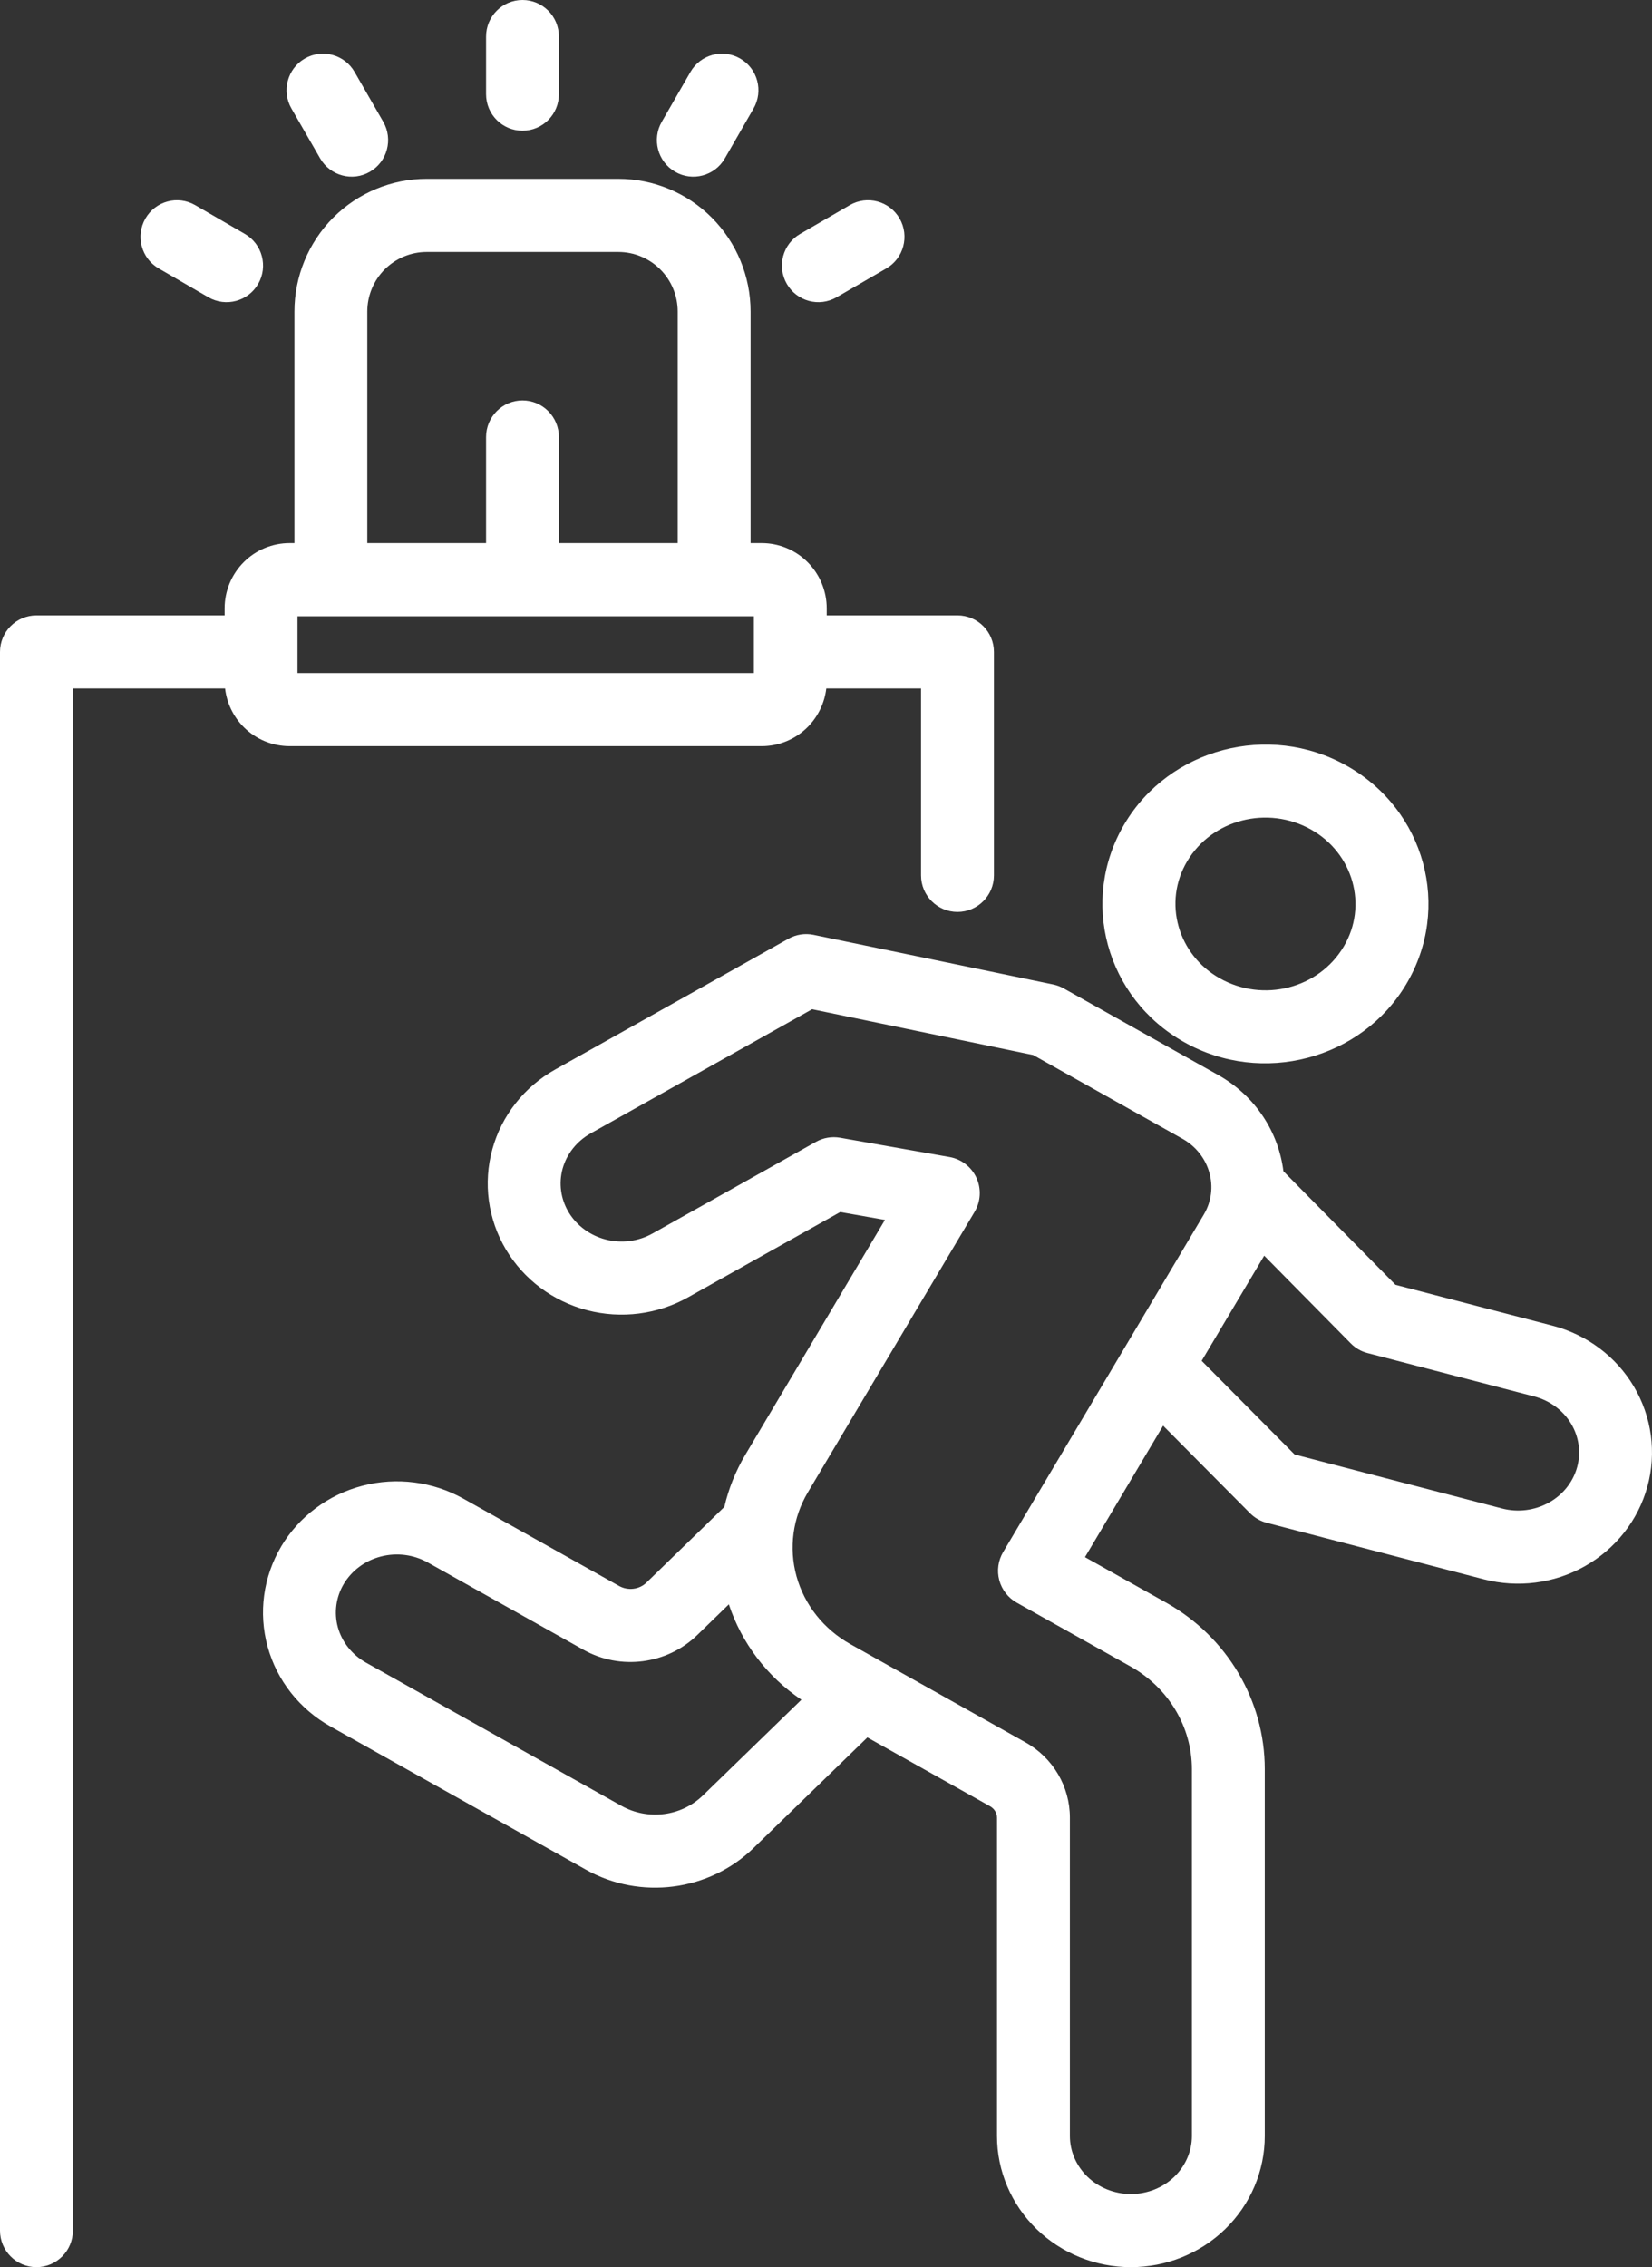 <svg width="43" height="59" viewBox="0 0 43 59" fill="none" xmlns="http://www.w3.org/2000/svg">
<rect x="0" y="0" width="43" height="59" fill="#333333" stroke="none"/>
<path fill-rule="evenodd" clip-rule="evenodd" d="M7.319 40.245C7.348 40.198 7.342 40.208 7.319 40.245ZM22.577 45.215L19.614 48.093C18.456 49.217 16.665 49.45 15.247 48.654L8.6 44.928C7.794 44.476 7.208 43.729 6.967 42.856C6.724 41.975 6.85 41.037 7.319 40.247L7.319 40.245C7.782 39.468 8.542 38.897 9.436 38.665C10.323 38.434 11.266 38.556 12.061 39.001L16.113 41.272C16.345 41.402 16.638 41.368 16.828 41.184L18.854 39.216C18.964 38.744 19.146 38.286 19.4 37.859L23.034 31.747L21.87 31.542L17.91 33.761C17.116 34.207 16.172 34.328 15.286 34.098C14.392 33.865 13.632 33.295 13.169 32.517C12.699 31.727 12.573 30.787 12.816 29.906C13.057 29.033 13.643 28.286 14.449 27.834L20.522 24.43C20.721 24.318 20.954 24.282 21.176 24.328L27.419 25.621C27.513 25.641 27.605 25.675 27.689 25.723L31.703 27.973C32.683 28.522 33.279 29.466 33.406 30.48L36.324 33.436L40.41 34.499C41.303 34.731 42.063 35.301 42.526 36.08C42.995 36.87 43.122 37.809 42.879 38.69C42.638 39.564 42.052 40.31 41.246 40.762C40.451 41.208 39.507 41.33 38.621 41.099L32.97 39.629C32.806 39.586 32.656 39.499 32.536 39.379L30.275 37.102L28.241 40.523L30.351 41.706C31.945 42.599 32.921 44.255 32.921 46.042V55.586C32.921 56.495 32.551 57.368 31.889 58.011C31.238 58.643 30.356 59 29.436 59C28.516 59 27.634 58.643 26.983 58.011C26.321 57.368 25.951 56.495 25.951 55.586V47.301C25.951 47.177 25.877 47.065 25.766 47.003L22.577 45.215ZM7.319 40.247C6.894 40.963 7.23 40.398 7.319 40.247ZM18.971 41.751L18.147 42.552C17.362 43.314 16.148 43.472 15.188 42.934L11.136 40.662C10.766 40.455 10.325 40.399 9.912 40.507C9.506 40.612 9.159 40.867 8.948 41.22C8.745 41.561 8.69 41.968 8.794 42.348C8.902 42.736 9.166 43.065 9.525 43.267L16.172 46.993C16.861 47.38 17.732 47.272 18.295 46.725L20.86 44.234C19.968 43.632 19.304 42.759 18.971 41.751ZM32.906 32.678L31.278 35.414L33.697 37.851L39.097 39.257C39.51 39.364 39.95 39.309 40.321 39.101C40.679 38.9 40.944 38.571 41.051 38.182C41.009 38.333 41.003 38.357 41.051 38.182C41.116 37.945 41.053 38.173 41.051 38.182C41.156 37.801 41.1 37.396 40.897 37.055C40.687 36.702 40.339 36.447 39.934 36.341L35.596 35.212C35.43 35.17 35.28 35.083 35.16 34.961L32.906 32.678ZM29.281 35.059L31.334 31.607C31.745 30.915 31.49 30.034 30.777 29.634L26.892 27.456L21.139 26.264L15.374 29.495C15.015 29.697 14.752 30.026 14.644 30.414C14.539 30.795 14.595 31.2 14.798 31.542L14.799 31.544C15.01 31.895 15.356 32.15 15.761 32.256C16.175 32.363 16.615 32.308 16.985 32.1L21.239 29.715C21.429 29.608 21.65 29.571 21.865 29.608L24.718 30.111C25.025 30.165 25.286 30.368 25.416 30.652C25.546 30.937 25.528 31.268 25.368 31.536L21.029 38.834C20.635 39.496 20.528 40.282 20.732 41.02C20.938 41.766 21.443 42.399 22.131 42.785L22.871 43.2C22.882 43.206 22.893 43.212 22.903 43.218L26.691 45.342C27.411 45.745 27.848 46.494 27.848 47.301V55.586C27.848 55.983 28.013 56.362 28.302 56.644C28.602 56.935 29.011 57.097 29.436 57.097C29.439 57.097 29.445 57.097 29.445 57.097C29.867 57.095 30.272 56.933 30.57 56.644C30.859 56.362 31.024 55.983 31.024 55.586V46.042C31.024 44.937 30.411 43.92 29.425 43.367L26.464 41.707C26.241 41.582 26.077 41.371 26.01 41.122C25.944 40.874 25.981 40.61 26.112 40.389L29.262 35.09C29.268 35.08 29.275 35.07 29.281 35.059ZM5.859 17.917H1.897V58.048C1.897 58.574 1.472 59 0.948 59C0.425 59 0 58.574 0 58.048V16.966C0 16.44 0.424 16.014 0.948 16.014H5.847V15.832C5.847 15.382 6.025 14.95 6.343 14.631C6.66 14.312 7.09 14.134 7.539 14.134H7.664V8.108C7.664 7.192 8.027 6.313 8.672 5.665C9.318 5.018 10.193 4.654 11.106 4.654H16.095C17.007 4.654 17.883 5.018 18.528 5.665C19.174 6.313 19.537 7.192 19.537 8.108V14.134H19.826C20.275 14.134 20.705 14.312 21.023 14.631C21.341 14.95 21.519 15.382 21.519 15.832V16.014H24.923C25.447 16.014 25.871 16.44 25.871 16.966V22.781C25.871 23.306 25.446 23.732 24.923 23.732C24.399 23.732 23.974 23.306 23.974 22.781V17.917H21.508C21.463 18.295 21.293 18.649 21.023 18.921C20.705 19.239 20.275 19.418 19.826 19.418H7.539C7.09 19.418 6.66 19.239 6.343 18.921C6.072 18.649 5.903 18.295 5.859 17.917ZM9.56 14.134H12.652V11.373C12.652 10.848 13.077 10.421 13.6 10.421C14.124 10.421 14.548 10.848 14.548 11.373V14.134H17.64V8.108C17.64 7.696 17.477 7.302 17.187 7.011C16.897 6.721 16.504 6.557 16.095 6.557H11.106C10.697 6.557 10.303 6.721 10.013 7.011C9.723 7.302 9.56 7.696 9.56 8.108V14.134ZM19.622 16.037H7.744V17.515H19.622V16.037ZM35.047 19.924C37.096 21.072 37.787 23.622 36.604 25.61C35.437 27.573 32.851 28.258 30.829 27.124C28.782 25.976 28.089 23.427 29.272 21.438C30.439 19.474 33.026 18.791 35.047 19.924ZM34.122 21.586C32.996 20.955 31.551 21.319 30.901 22.413C30.266 23.481 30.654 24.846 31.754 25.462C32.881 26.094 34.325 25.729 34.975 24.635C35.611 23.567 35.223 22.202 34.122 21.586ZM12.652 0.952C12.652 0.426 13.077 0 13.6 0C14.124 0 14.548 0.426 14.548 0.952V2.451C14.548 2.976 14.124 3.402 13.6 3.402C13.077 3.402 12.652 2.976 12.652 2.451V0.952ZM7.586 2.824C7.325 2.369 7.48 1.786 7.933 1.524C8.386 1.261 8.967 1.417 9.229 1.872L9.976 3.17C10.237 3.625 10.082 4.208 9.628 4.47C9.176 4.733 8.595 4.577 8.333 4.122L7.586 2.824ZM4.132 6.986C3.678 6.724 3.523 6.142 3.785 5.687C4.047 5.232 4.627 5.076 5.08 5.338L6.374 6.088C6.827 6.35 6.982 6.933 6.721 7.387C6.459 7.842 5.879 7.998 5.425 7.736L4.132 6.986ZM17.972 1.872C18.233 1.417 18.814 1.261 19.267 1.524C19.721 1.786 19.876 2.369 19.614 2.824L18.867 4.122C18.606 4.577 18.025 4.733 17.572 4.47C17.119 4.208 16.963 3.625 17.225 3.17L17.972 1.872ZM22.12 5.338C22.574 5.076 23.154 5.232 23.416 5.687C23.677 6.142 23.522 6.724 23.069 6.986L21.775 7.736C21.322 7.998 20.741 7.842 20.48 7.387C20.218 6.933 20.373 6.35 20.827 6.088L22.12 5.338Z" fill="white"/>
</svg>
